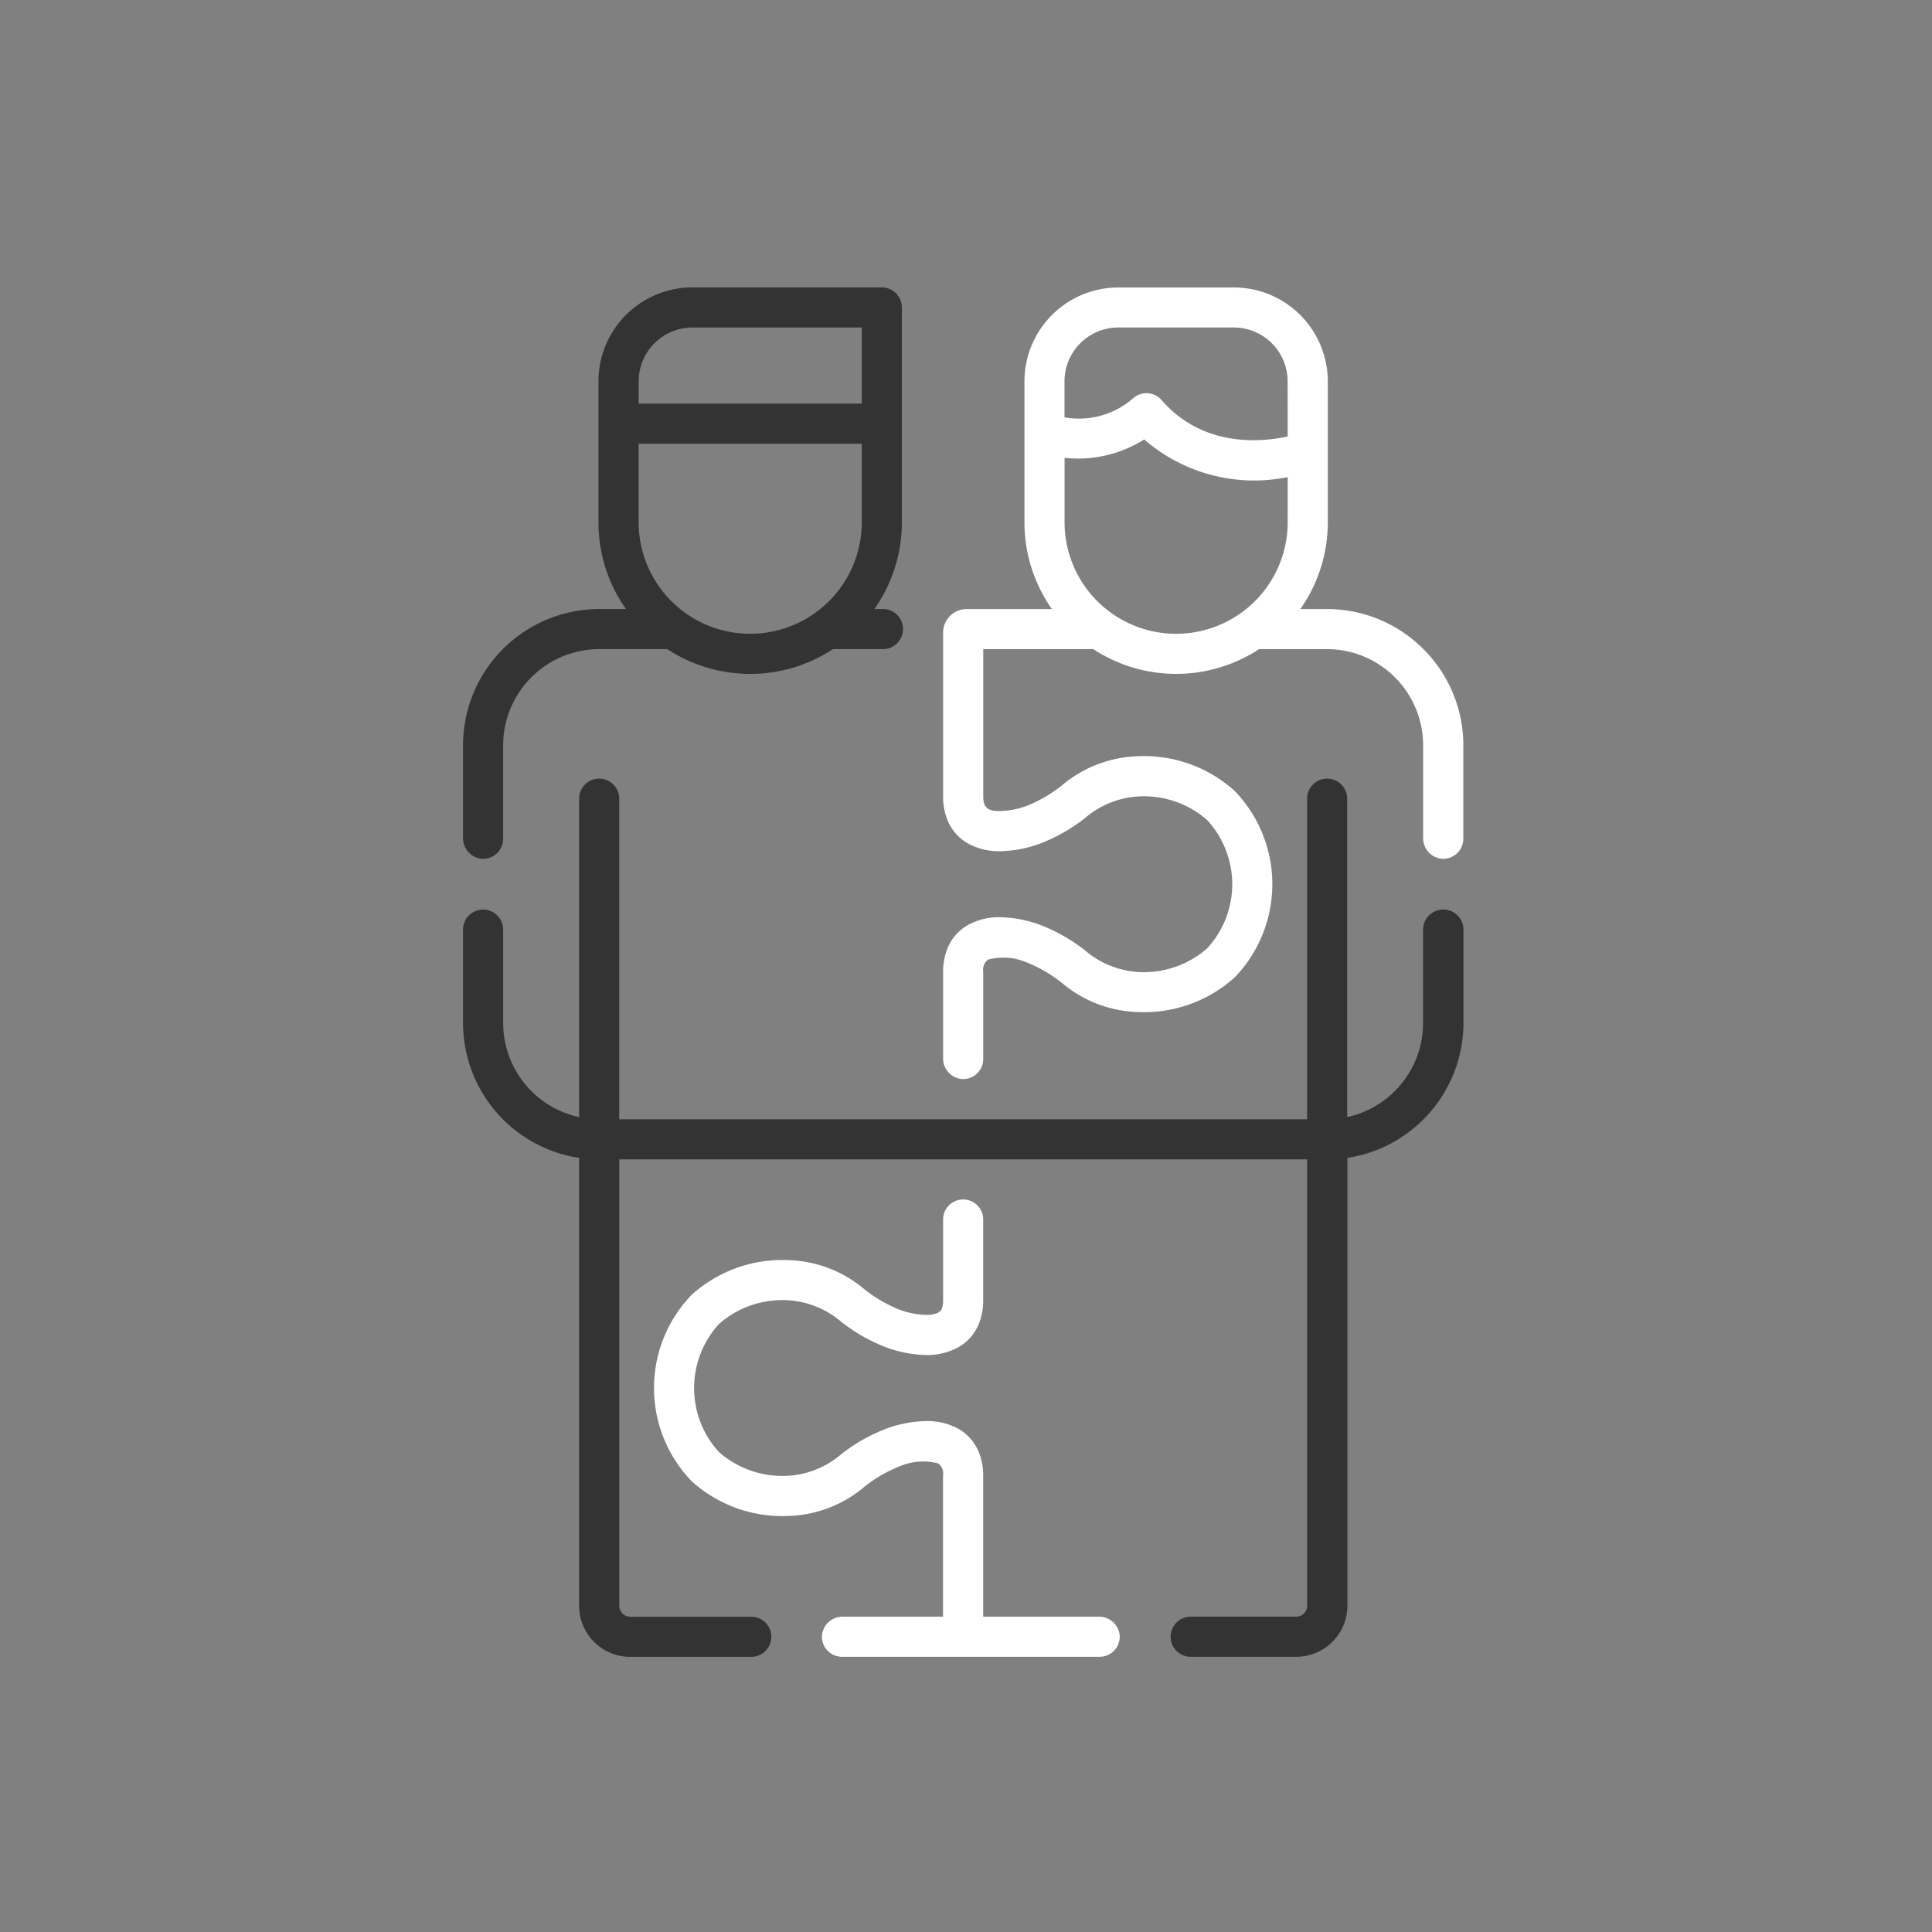 <svg xmlns="http://www.w3.org/2000/svg" xmlns:xlink="http://www.w3.org/1999/xlink" width="121" height="121" viewBox="0 0 121 121">
  <rect x="0" y="0" width="121" height="121" fill="#808080" stroke="none"/>
  <defs>
    <clipPath id="clip-réseau_mandataire">
      <rect width="121" height="121"/>
    </clipPath>
  </defs>
  <g id="réseau_mandataire" data-name="réseau mandataire" clip-path="url(#clip-réseau_mandataire)">
    <g id="Groupe_19579" data-name="Groupe 19579" transform="translate(-251 -88.276)">
      <path id="Tracé_15747" data-name="Tracé 15747" d="M361.394,388.164h-7.238v-8.832a3.859,3.859,0,0,0-.209-1.292,2.962,2.962,0,0,0-1.4-1.671,4.058,4.058,0,0,0-1.961-.456,7.65,7.65,0,0,0-2.459.461,10.913,10.913,0,0,0-2.815,1.576,5.642,5.642,0,0,1-3.419,1.392,6.038,6.038,0,0,1-4.278-1.477,5.939,5.939,0,0,1,0-8.039,6.02,6.02,0,0,1,4.278-1.481,5.669,5.669,0,0,1,3.419,1.391,10.919,10.919,0,0,0,2.815,1.581,7.773,7.773,0,0,0,2.459.461,4.067,4.067,0,0,0,1.961-.461,2.933,2.933,0,0,0,1.4-1.671,3.856,3.856,0,0,0,.209-1.292V363.29a1.256,1.256,0,0,0-1.256-1.256h0a1.256,1.256,0,0,0-1.256,1.256v5.064a1.584,1.584,0,0,1-.062.48.5.5,0,0,1-.243.285,1.567,1.567,0,0,1-.75.143,5.146,5.146,0,0,1-1.643-.313,8.694,8.694,0,0,1-2.189-1.254,7.707,7.707,0,0,0-4.862-1.862,8.455,8.455,0,0,0-6,2.175,8.4,8.4,0,0,0,0,11.671,8.457,8.457,0,0,0,6,2.179,7.709,7.709,0,0,0,4.862-1.866,8.819,8.819,0,0,1,2.189-1.254,3.751,3.751,0,0,1,2.393-.171.792.792,0,0,1,.3.765v8.832h-6.272a1.294,1.294,0,0,0-1.305,1.134,1.253,1.253,0,0,0,1.248,1.377h16.139A1.252,1.252,0,0,0,362.7,389.3,1.3,1.3,0,0,0,361.394,388.164Z" transform="translate(-41.578 -198.637)" fill="#fff"/>
      <path id="Tracé_15748" data-name="Tracé 15748" d="M341.385,252.222a1.261,1.261,0,0,0-1.258,1.258v5.864a6.042,6.042,0,0,1-4.753,5.878V245.28a1.256,1.256,0,1,0-2.512,0v20.076h-43.08V245.28a1.256,1.256,0,1,0-2.512,0v19.943a6.037,6.037,0,0,1-4.757-5.878V253.48a1.256,1.256,0,1,0-2.513,0v5.864a8.557,8.557,0,0,0,7.27,8.433v28.048a3.193,3.193,0,0,0,3.2,3.2h7.582a1.256,1.256,0,1,0,0-2.512h-7.582a.687.687,0,0,1-.684-.684V267.867h43.08v27.958a.7.7,0,0,1-.2.484.679.679,0,0,1-.48.2h-6.614a1.256,1.256,0,0,0,0,2.512h6.614a3.2,3.2,0,0,0,3.2-3.2V267.777a8.566,8.566,0,0,0,7.27-8.433V253.48A1.261,1.261,0,0,0,341.385,252.222Z" transform="translate(0 -106.982)" fill="#333"/>
      <path id="Tracé_15749" data-name="Tracé 15749" d="M444.688,128.921a8.5,8.5,0,0,0-6.021-2.5h-1.676a9.436,9.436,0,0,0,1.719-5.436v-8.832a5.886,5.886,0,0,0-5.869-5.873h-7.26a5.886,5.886,0,0,0-5.869,5.873v8.832a9.434,9.434,0,0,0,1.719,5.436h-5.339a1.475,1.475,0,0,0-1.475,1.475v10.272a3.869,3.869,0,0,0,.209,1.291,2.961,2.961,0,0,0,1.4,1.672,4.06,4.06,0,0,0,1.961.456,7.65,7.65,0,0,0,2.459-.461,10.845,10.845,0,0,0,2.816-1.581,5.666,5.666,0,0,1,3.418-1.391,6.018,6.018,0,0,1,4.274,1.481,5.926,5.926,0,0,1,0,8.038,6.019,6.019,0,0,1-4.274,1.481,5.67,5.67,0,0,1-3.418-1.391,11,11,0,0,0-2.816-1.582,7.772,7.772,0,0,0-2.459-.461,4.022,4.022,0,0,0-1.961.461,2.934,2.934,0,0,0-1.4,1.671,3.839,3.839,0,0,0-.209,1.292v5.407a1.293,1.293,0,0,0,1.133,1.3,1.257,1.257,0,0,0,1.38-1.25v-5.461a.793.793,0,0,1,.3-.764,3.727,3.727,0,0,1,2.4.166,8.936,8.936,0,0,1,2.189,1.258,7.7,7.7,0,0,0,4.862,1.862,8.456,8.456,0,0,0,6-2.175,8.406,8.406,0,0,0,0-11.671,8.439,8.439,0,0,0-6-2.179,7.726,7.726,0,0,0-4.862,1.861,8.922,8.922,0,0,1-2.189,1.259,5.169,5.169,0,0,1-1.643.313c-.7,0-1.055-.143-1.055-.907V128.93h6.89a9.461,9.461,0,0,0,10.384,0h4.264a6.031,6.031,0,0,1,6.011,6.011v5.808a1.3,1.3,0,0,0,1.132,1.308,1.261,1.261,0,0,0,1.385-1.252v-5.864A8.485,8.485,0,0,0,444.688,128.921Zm-8.49-7.939a6.987,6.987,0,0,1-13.974,0V116.95a7.744,7.744,0,0,0,4.986-1.153,10.5,10.5,0,0,0,8.989,2.359Zm0-5.371c-1.629.356-5.29.721-7.9-2.279a1.25,1.25,0,0,0-1.767-.124,5.153,5.153,0,0,1-4.311,1.206v-2.266a3.372,3.372,0,0,1,3.357-3.362h7.26a3.374,3.374,0,0,1,3.357,3.362Z" transform="translate(-104.551)" fill="#fff"/>
      <path id="Tracé_15750" data-name="Tracé 15750" d="M305.764,126.418a9.435,9.435,0,0,0,1.72-5.436V107.534a1.262,1.262,0,0,0-1.258-1.258H294.354a5.885,5.885,0,0,0-5.873,5.873v8.832a9.439,9.439,0,0,0,1.719,5.437h-1.676A8.544,8.544,0,0,0,280,134.941v5.806a1.3,1.3,0,0,0,1.134,1.31,1.256,1.256,0,0,0,1.378-1.252v-5.864a6.03,6.03,0,0,1,6.011-6.012h4.269a9.448,9.448,0,0,0,10.379,0H306.3a1.256,1.256,0,0,0,1.256-1.256h0a1.256,1.256,0,0,0-1.256-1.256Zm-.792-5.436a6.987,6.987,0,0,1-13.974,0v-4.914h13.974Zm0-7.426H291v-1.406a3.372,3.372,0,0,1,3.357-3.362h10.617Z" fill="#333"/>
    </g>
  </g>
</svg>
